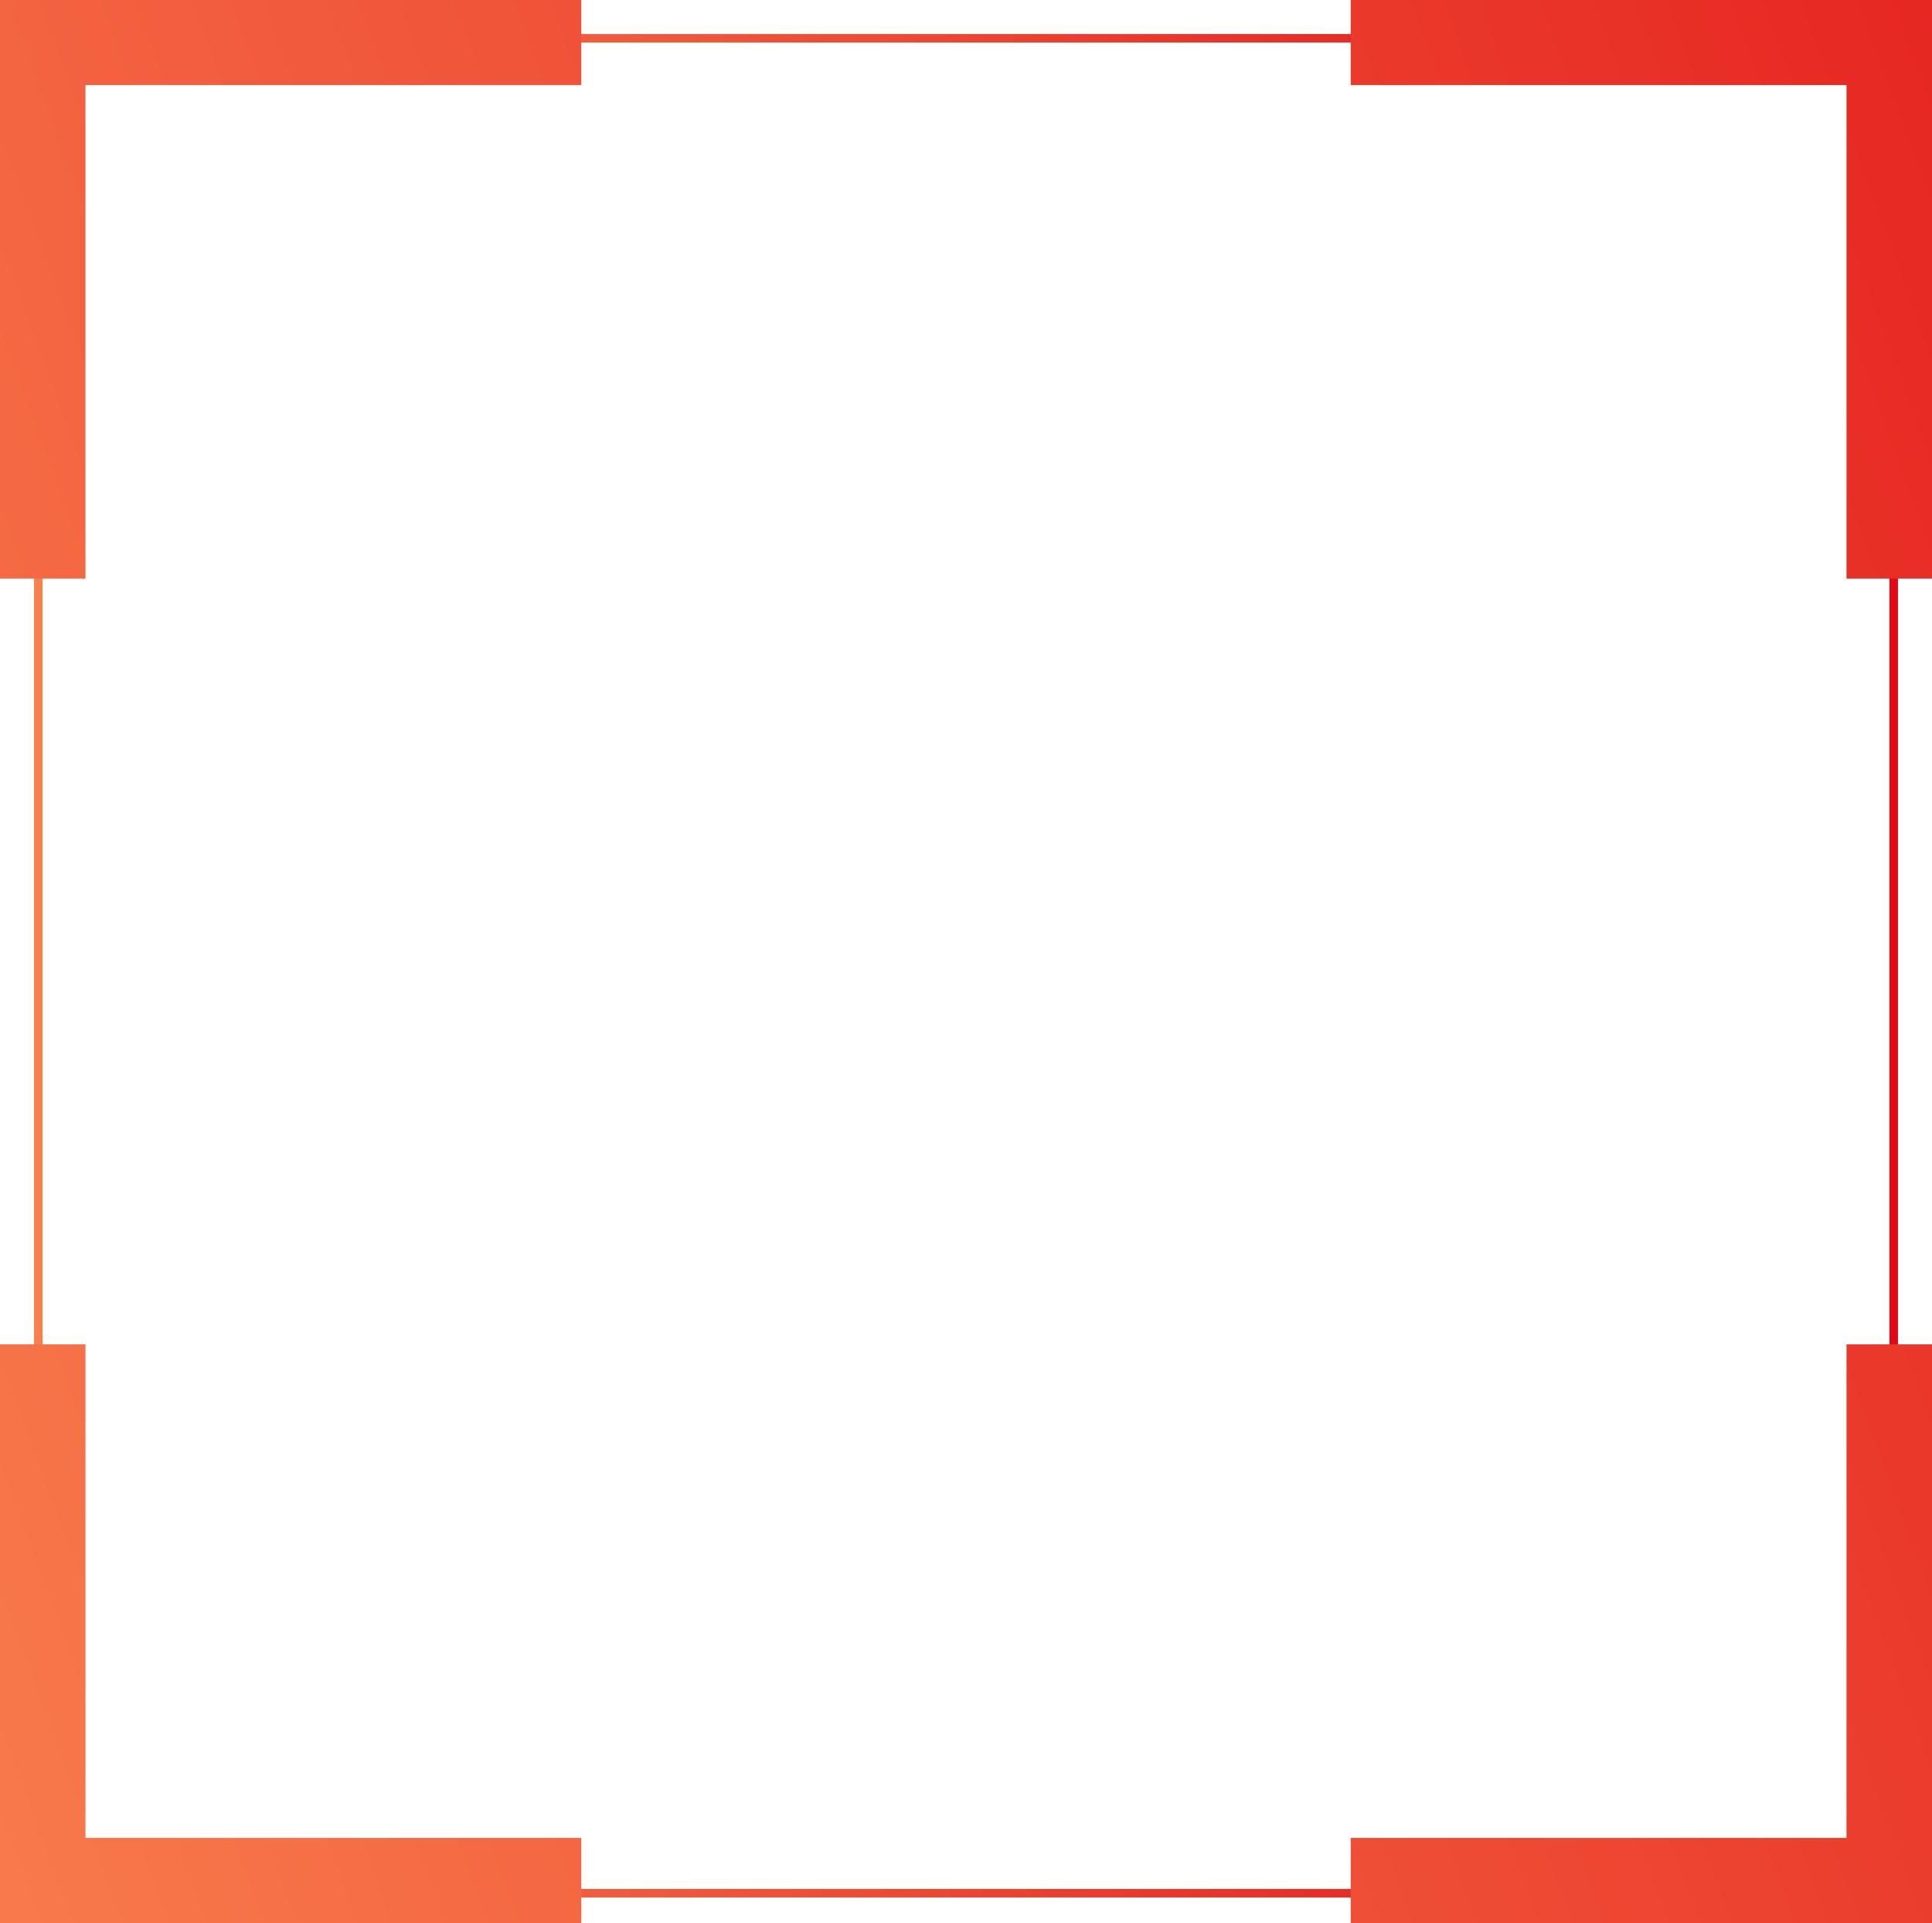 <svg width="227" height="226" viewBox="0 0 227 226" fill="none" xmlns="http://www.w3.org/2000/svg">
<g clip-path="url(#clip0_3148_17212)">
<rect x="4.5" y="4.5" width="218" height="218" rx="9.5" stroke="url(#paint0_linear_3148_17212)"/>
<path d="M10.044 10H68.301V0H0V68H10.044V10ZM10.044 158H0V226H68.301V216H10.044V158ZM216.956 216H158.699V226H227V158H216.956V216ZM158.699 10H216.956V68H227V0H158.699V10Z" fill="url(#paint1_linear_3148_17212)"/>
</g>
<defs>
<linearGradient id="paint0_linear_3148_17212" x1="223" y1="113.5" x2="4" y2="113.5" gradientUnits="userSpaceOnUse">
<stop stop-color="#E00A14"/>
<stop offset="1" stop-color="#F97F4E"/>
<stop offset="1" stop-color="#F97F4E"/>
</linearGradient>
<linearGradient id="paint1_linear_3148_17212" x1="345.522" y1="25" x2="-41.281" y2="166.599" gradientUnits="userSpaceOnUse">
<stop stop-color="#E00A14"/>
<stop offset="1" stop-color="#F97F4E"/>
</linearGradient>
<clipPath id="clip0_3148_17212">
<rect width="227" height="226" fill="white"/>
</clipPath>
</defs>
</svg>
